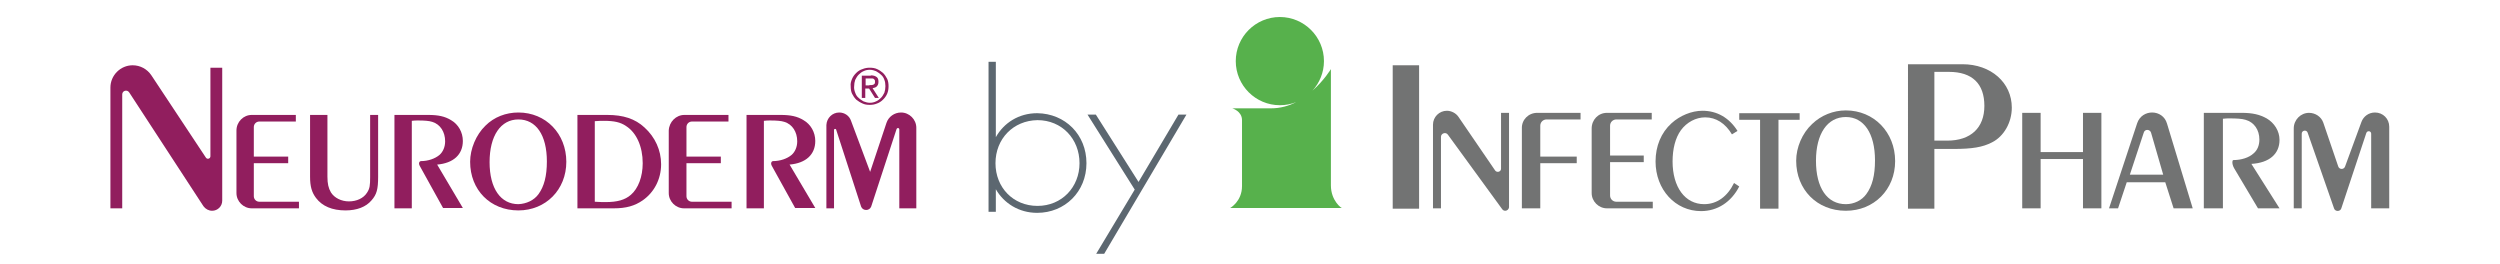 <?xml version="1.0" encoding="utf-8"?>
<!-- Generator: Adobe Illustrator 21.0.2, SVG Export Plug-In . SVG Version: 6.00 Build 0)  -->
<svg version="1.0" id="레이어_2" xmlns="http://www.w3.org/2000/svg" xmlns:xlink="http://www.w3.org/1999/xlink" x="0px"
	 y="0px" viewBox="0 0 720 76" style="enable-background:new 0 0 720 76;" xml:space="preserve">
<style type="text/css">
	.st0{fill:#911E5E;}
	.st1{fill:#5C6770;}
	.st2{fill:#727373;}
	.st3{fill:#57B14C;}
</style>
<g>
	<g>
		<g>
			<g>
				<path class="st0" d="M38.2,18.8L38.2,18.8c2.2,0,4.2,1.1,5.4,2.9l15.7,23.7c0.4,0.6,1.3,0.3,1.3-0.4V19.5h3.4v38.3
					c0,1.6-1.3,2.9-2.9,2.9h0c-1,0-1.9-0.5-2.5-1.3L37.2,26.6c-0.6-0.9-2-0.5-2,0.6V60h-3.4V25.2C31.8,21.7,34.7,18.8,38.2,18.8z"/>
			</g>
		</g>
		<path class="st0" d="M72.5,33.1h12.7V35H74.7c-0.9,0-1.6,0.7-1.6,1.6v8.5h9.9V47h-9.9v9.5c0,0.9,0.7,1.6,1.6,1.6h11.4V60H72.5
			c-2.4,0-4.4-2-4.4-4.4v-18C68.1,35.1,70.1,33.1,72.5,33.1z"/>
		<path class="st0" d="M197.1,33.1h12.7V35h-10.5c-0.9,0-1.6,0.7-1.6,1.6v8.5h9.9V47h-9.9v9.5c0,0.9,0.7,1.6,1.6,1.6h11.4V60h-13.7
			c-2.4,0-4.4-2-4.4-4.4v-18C192.7,35.1,194.7,33.1,197.1,33.1z"/>
		<path class="st0" d="M108.9,50.9c0,3.6-0.4,5.1-1.9,6.8c-1.6,1.9-4.2,2.9-7.5,2.9c-3.8,0-6.7-1.2-8.5-3.6
			c-1.2-1.6-1.7-3.3-1.7-6.1V33.1h5v17.8c0,2,0.3,3.3,1,4.5c1,1.6,3,2.6,5.2,2.6c2.2,0,4.2-0.9,5.2-2.5c0.8-1.2,0.9-2.1,0.9-4.5
			V33.1h2.3V50.9z"/>
		<path class="st0" d="M113.4,33.1h9.9c2.9,0,4.8,0.4,6.6,1.5c2.1,1.2,3.4,3.5,3.4,6c0,3.9-2.7,6.4-7.4,6.8l7.4,12.5h-5.7l-6.7-12.1
			c-0.5-0.9,0-1.4,0.3-1.4c2.1,0,4.1-0.7,5.4-1.8c1-0.9,1.6-2.3,1.6-3.9c0-2.7-1.4-4.9-3.7-5.6c-0.9-0.3-2.3-0.4-4.1-0.4
			c-0.7,0-1,0-1.8,0.1V60h-5V33.1z"/>
		<path class="st0" d="M214.9,33.1h9.9c2.9,0,4.8,0.4,6.6,1.5c2.1,1.2,3.4,3.5,3.4,6c0,3.9-2.7,6.4-7.4,6.8l7.4,12.5H229l-6.7-12.1
			c-0.5-0.9,0-1.4,0.3-1.4c2.1,0,4.1-0.7,5.4-1.8c1-0.9,1.6-2.3,1.6-3.9c0-2.7-1.4-4.9-3.7-5.6c-0.9-0.3-2.3-0.4-4.1-0.4
			c-0.7,0-1,0-1.8,0.1V60h-5V33.1z"/>
		<path class="st0" d="M139.8,36.2c2.5-2.5,5.9-3.8,9.5-3.8c7.9,0,13.8,6.1,13.8,14.2c0,8-5.9,14-13.8,14c-8.1,0-13.9-5.9-13.9-14
			C135.4,42.9,137.1,38.8,139.8,36.2z M155.1,55.9c1.6-2.2,2.4-5.2,2.4-9.4c0-7.6-3.1-12.1-8.2-12.1c-5.1,0-8.3,4.7-8.3,12.3
			c0,7.6,3.2,12.1,8.3,12.1C151.6,58.7,153.8,57.7,155.1,55.9z"/>
		<path class="st0" d="M166.3,33.1h8.6c4.6,0,8,1.1,10.7,3.6c3.1,2.8,4.8,6.6,4.8,10.6c0,4.3-2,8.1-5.3,10.4
			c-2.3,1.6-4.8,2.3-8.3,2.3h-10.5V33.1z M174.5,58.2c3.2,0,5.5-0.6,7.2-2.1c2.1-1.8,3.4-5.2,3.4-9.1c0-4.8-1.8-8.8-4.8-10.7
			c-1.6-1.1-3.4-1.5-6.4-1.5c-0.8,0-1.3,0-2.6,0.1v23.2C172.8,58.2,173.6,58.2,174.5,58.2z"/>
		<path class="st0" d="M241.7,32.4L241.7,32.4c1.5,0,2.9,0.9,3.4,2.4l5.5,14.7l4.7-14.1c0.6-1.8,2.3-3,4.2-3h0c2.4,0,4.4,2,4.4,4.4
			V60h-4.9V37.3c0-0.5-0.6-0.6-0.8-0.1l-7.3,22.3c-0.5,1.3-2.4,1.3-2.9,0l-7.2-22.2c-0.1-0.3-0.6-0.2-0.6,0.1V60h-2.2V36
			C238.1,34,239.7,32.4,241.7,32.4z"/>
		<g>
			<path class="st0" d="M245.4,22.7c0.3-0.7,0.7-1.2,1.2-1.7c0.5-0.5,1.1-0.9,1.8-1.1c0.7-0.3,1.4-0.4,2.1-0.4
				c0.7,0,1.5,0.1,2.1,0.4c0.7,0.3,1.2,0.7,1.7,1.1c0.5,0.5,0.9,1.1,1.2,1.7s0.4,1.4,0.4,2.1c0,0.8-0.1,1.5-0.4,2.2
				s-0.7,1.2-1.2,1.7c-0.5,0.5-1.1,0.9-1.7,1.1c-0.7,0.3-1.4,0.4-2.1,0.4c-0.8,0-1.5-0.1-2.1-0.4c-0.7-0.3-1.3-0.7-1.8-1.1
				c-0.5-0.5-0.9-1.1-1.2-1.7s-0.4-1.4-0.4-2.2C244.9,24.1,245.1,23.4,245.4,22.7z M246.3,26.7c0.2,0.6,0.5,1.1,1,1.5
				c0.4,0.4,0.9,0.7,1.4,1c0.6,0.2,1.1,0.4,1.8,0.4c0.6,0,1.2-0.1,1.8-0.4c0.5-0.2,1-0.6,1.4-1c0.4-0.4,0.7-0.9,1-1.5
				c0.2-0.6,0.3-1.2,0.3-1.9c0-0.7-0.1-1.3-0.3-1.8c-0.2-0.6-0.5-1.1-1-1.5c-0.4-0.4-0.9-0.7-1.4-1c-0.5-0.2-1.1-0.4-1.8-0.4
				c-0.6,0-1.2,0.1-1.8,0.4c-0.5,0.2-1,0.6-1.4,1c-0.4,0.4-0.7,0.9-1,1.5c-0.2,0.6-0.3,1.2-0.3,1.8
				C245.9,25.5,246.1,26.2,246.3,26.7z M250.8,21.7c0.8,0,1.3,0.2,1.7,0.5c0.4,0.3,0.5,0.8,0.5,1.4c0,0.6-0.2,1-0.5,1.3
				c-0.3,0.3-0.7,0.4-1.2,0.5l1.8,2.8h-1.1l-1.7-2.7h-1.1v2.7h-1v-6.4H250.8z M250.4,24.5c0.2,0,0.4,0,0.6,0c0.2,0,0.4-0.1,0.5-0.1
				c0.2-0.1,0.3-0.2,0.4-0.3c0.1-0.1,0.1-0.3,0.1-0.6c0-0.2,0-0.4-0.1-0.5c-0.1-0.1-0.2-0.2-0.3-0.3c-0.1-0.1-0.3-0.1-0.5-0.1
				c-0.2,0-0.3,0-0.5,0h-1.3v2H250.4z"/>
		</g>
	</g>
	<g>
		<path class="st1" d="M312.9,47c0,8.2-6.2,14.3-14.2,14.3c-5.3,0-9.6-2.8-11.9-6.8V61h-2.1V17.8h2.1v21.7c2.3-4.1,6.6-6.9,11.9-6.9
			C306.8,32.7,312.9,38.8,312.9,47z M286.7,47c0,7,5.1,12.3,12.1,12.3c7,0,12.1-5.4,12.1-12.3c0-7-5.1-12.4-12.1-12.4
			C291.8,34.7,286.7,40,286.7,47z"/>
		<path class="st1" d="M318,73.1h-2.3l11.1-18.5L313.2,33h2.4l12.3,19.4L339.4,33h2.3L318,73.1z"/>
	</g>
	<g>
		<path class="st2" d="M401.1,18.8h7.6v41.3h-7.6V18.8z"/>
		<path class="st2" d="M416.7,31.9L416.7,31.9c1.3,0,2.6,0.7,3.3,1.7l10.6,15.5c0.5,0.7,1.7,0.4,1.7-0.5V32.5h2.3v27.1
			c0,0.6-0.5,1.1-1.1,1.1l0,0c-0.4,0-0.7-0.2-0.9-0.5L417,38.8c-0.6-0.9-2-0.4-2,0.6v20.6h-2.3V35.9
			C412.7,33.7,414.5,31.9,416.7,31.9z"/>
		<path class="st2" d="M442.7,32.5h12.5v1.9h-9.8c-1,0-1.8,0.8-1.8,1.8v8.9h10.5v1.9h-10.5v13h-5.3V37
			C438.2,34.5,440.2,32.5,442.7,32.5z"/>
		<path class="st2" d="M462.8,32.5h12.9v1.9h-10.2c-1,0-1.8,0.8-1.8,1.8v8.6h9.7v1.9h-9.7v9.6c0,1,0.8,1.8,1.8,1.8h10.5v1.9h-13.2
			c-2.4,0-4.4-2-4.4-4.4V37C458.4,34.5,460.3,32.5,462.8,32.5z"/>
		<path class="st2" d="M500.9,53.7c-2.3,4.5-6.3,7.1-11,7.1c-7.4,0-13.1-6.2-13.1-14.3c0-4.4,1.6-8.3,4.6-11
			c2.4-2.2,5.8-3.6,8.9-3.6c4.2,0,7.7,2,10.1,5.8l-1.6,1c-1.9-3.2-4.6-4.9-7.7-4.9c-2.7,0-5.3,1.4-7,3.7c-1.6,2.2-2.4,5.4-2.4,9
			c0,7.4,3.6,12.3,9.1,12.3c3.7,0,6.7-2.2,8.6-6.1L500.9,53.7z"/>
		<path class="st2" d="M506.9,34.5h-6v-1.9h17.4v1.9h-6.1v25.6h-5.3V34.5z"/>
		<path class="st2" d="M521.9,35.7c2.6-2.5,6.1-3.9,9.7-3.9c8.1,0,14.2,6.3,14.2,14.6c0,8.2-6.1,14.3-14.2,14.3
			c-8.3,0-14.3-6.1-14.3-14.4C517.3,42.5,519,38.4,521.9,35.7z M537.5,55.9c1.7-2.3,2.5-5.4,2.5-9.7c0-7.8-3.2-12.5-8.4-12.5
			c-5.3,0-8.6,4.8-8.6,12.6c0,7.8,3.2,12.5,8.6,12.5C534,58.8,536.2,57.7,537.5,55.9z"/>
		<path class="st2" d="M549.5,18.5h15.7c8.2,0,14.2,5.3,14.2,12.5c0,4.3-2.3,8.3-5.7,10c-2.7,1.4-5.7,1.9-11.2,1.9h-5.4v17.2h-7.6
			V18.5z M560.8,40.5c6.8,0,10.7-3.7,10.7-10c0-6.4-3.5-9.8-10.2-9.8h-4.2v19.8H560.8z"/>
		<path class="st2" d="M582.4,32.5h5.3v11.3h12.2V32.5h5.3v27.5h-5.3V45.8h-12.2v14.2h-5.3V32.5z"/>
		<path class="st2" d="M624.1,35.6l7.4,24.4H626l-2.4-7.5h-11.1l-2.5,7.5h-2.6l8.1-24.5C616.9,31.3,622.9,31.4,624.1,35.6z
			 M623,50.3l-3.5-12.1c-0.3-1-1.8-1.1-2.1,0l-4,12.1H623z"/>
		<path class="st2" d="M634.8,32.5h10.8c3.2,0,5.2,0.5,7.2,1.6c2.2,1.3,3.7,3.6,3.7,6.2c0,4-2.9,6.6-8.1,6.9l8.1,12.8h-6.2
			l-6.9-11.6c-0.7-1.3-0.5-2.3-0.2-2.3c2.3,0,4.5-0.7,5.8-1.9c1.1-0.9,1.7-2.3,1.7-4c0-2.8-1.5-5-4-5.7c-1-0.3-2.5-0.4-4.5-0.4
			c-0.8,0-1.1,0-2,0.1v25.8h-5.5V32.5z"/>
		<path class="st2" d="M665,32.5L665,32.5c1.8,0,3.5,1.1,4.1,2.8l4.3,12.6c0.3,1,1.7,1,2,0l4.7-12.8c0.6-1.6,2.1-2.7,3.9-2.7l0,0
			c2.3,0,4.1,1.8,4.1,4.1v23.5h-5.2V38.5c0-0.8-1.1-1-1.4-0.2L674.3,60c-0.3,1-1.8,1-2.1,0l-7.6-21.8c-0.3-0.9-1.7-0.7-1.7,0.3v21.5
			h-2.3V37C660.6,34.5,662.6,32.5,665,32.5z"/>
		<path class="st3" d="M383.3,53.4c0-4.1,0-33.5,0-33.5s-1.9,3.2-5.3,6.2c2-2.2,3.3-5.2,3.3-8.5c0-7-5.7-12.7-12.7-12.7
			s-12.7,5.7-12.7,12.7c0,7,5.7,12.7,12.7,12.7c1.7,0,3.2-0.3,4.7-0.9c-2.1,1.1-4.6,1.8-7.2,1.8h-11.2c0,0,2.8,0.8,2.8,3.4
			c0,5.5,0,16,0,19c0,4.4-3.4,6.3-3.4,6.3h32.2C386.5,60.1,383.3,57.9,383.3,53.4z"/>
	</g>
</g>
</svg>
